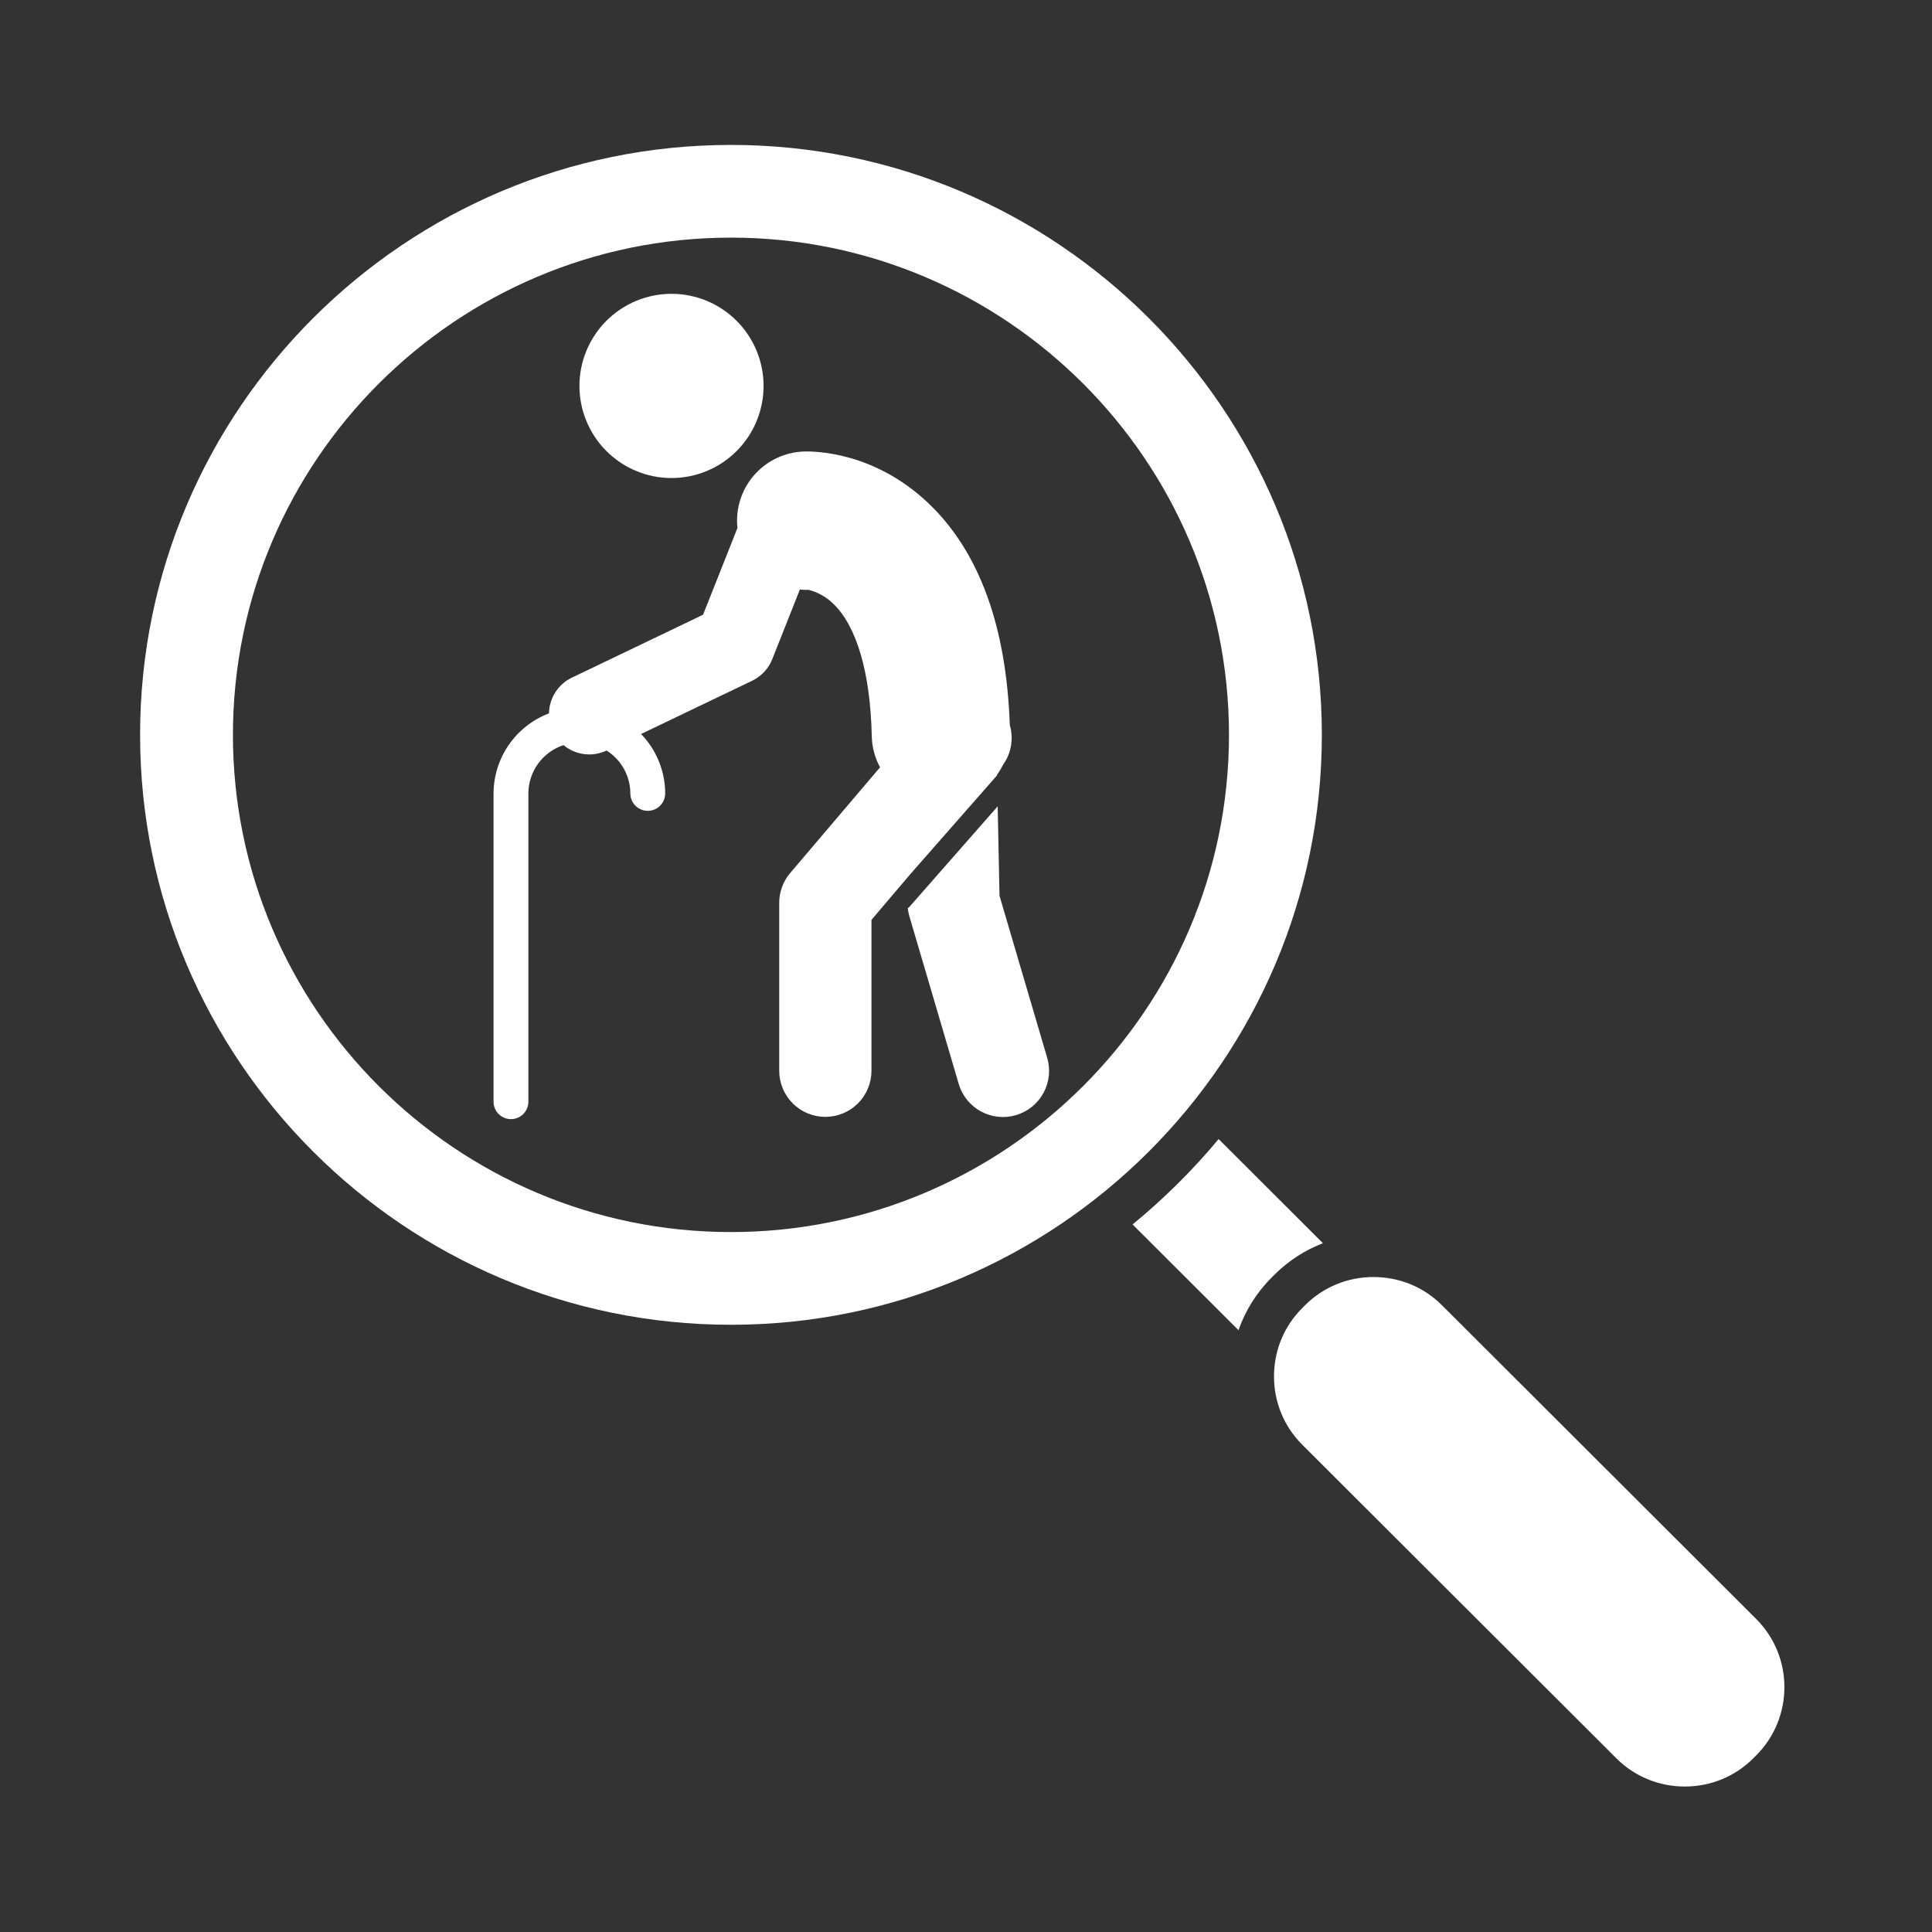 <svg xmlns="http://www.w3.org/2000/svg" xmlns:xlink="http://www.w3.org/1999/xlink" width="512" zoomAndPan="magnify" viewBox="0 0 384 384" height="512" preserveAspectRatio="xMidYMid meet" version="1.0"><rect x="0" y="0" width="384" height="384" fill="#333333" stroke="none"/><defs><clipPath id="f39d9a5686"><path d="M 27.551 28.785 L 263 28.785 L 263 264 L 27.551 264 Z M 27.551 28.785 " clip-rule="nonzero"/></clipPath><clipPath id="0cf90c295d"><path d="M 253 253 L 355 253 L 355 355.035 L 253 355.035 Z M 253 253 " clip-rule="nonzero"/></clipPath><clipPath id="8332258bf9"><path d="M 98.094 89 L 202 89 L 202 222.711 L 98.094 222.711 Z M 98.094 89 " clip-rule="nonzero"/></clipPath><clipPath id="d900750991"><path d="M 180 160 L 209 160 L 209 222.711 L 180 222.711 Z M 180 160 " clip-rule="nonzero"/></clipPath></defs><g clip-path="url(#f39d9a5686)"><path fill="#ffffff" d="M 145.285 28.805 C 80.523 28.805 27.844 81.402 27.844 146.059 C 27.844 210.715 80.523 263.309 145.285 263.309 C 210.043 263.309 262.727 210.715 262.727 146.059 C 262.727 81.402 210.043 28.805 145.285 28.805 Z M 145.285 244.883 C 90.703 244.883 46.297 200.551 46.297 146.059 C 46.297 91.566 90.703 47.23 145.285 47.23 C 199.863 47.23 244.27 91.566 244.27 146.059 C 244.27 200.551 199.863 244.883 145.285 244.883 Z M 145.285 244.883 " fill-opacity="1" fill-rule="nonzero"/></g><path fill="#ffffff" d="M 262.941 247.098 L 242.211 226.398 C 237.062 232.582 231.332 238.266 225.105 243.367 L 246.16 264.387 C 247.492 260.566 249.688 256.977 252.738 253.93 L 253.328 253.344 C 256.105 250.57 259.375 248.469 262.941 247.098 Z M 262.941 247.098 " fill-opacity="1" fill-rule="nonzero"/><g clip-path="url(#0cf90c295d)"><path fill="#ffffff" d="M 286.582 259.41 C 282.973 255.805 278.148 253.82 272.996 253.82 C 267.844 253.82 263.02 255.805 259.406 259.41 L 258.82 260 C 255.207 263.605 253.219 268.422 253.219 273.566 C 253.219 278.707 255.207 283.527 258.82 287.133 L 321.281 349.496 C 324.895 353.098 329.719 355.086 334.871 355.086 C 340.02 355.086 344.848 353.098 348.461 349.496 L 349.047 348.906 C 356.539 341.426 356.539 329.254 349.047 321.773 Z M 286.582 259.41 " fill-opacity="1" fill-rule="nonzero"/></g><path fill="#ffffff" d="M 138.762 94.227 C 139.332 94.055 139.898 93.855 140.453 93.625 C 141.004 93.395 141.547 93.141 142.074 92.859 C 142.605 92.578 143.117 92.27 143.617 91.938 C 144.117 91.605 144.598 91.246 145.062 90.867 C 145.523 90.488 145.969 90.086 146.391 89.664 C 146.816 89.238 147.219 88.797 147.602 88.332 C 147.98 87.871 148.336 87.391 148.672 86.891 C 149.004 86.395 149.312 85.879 149.598 85.352 C 149.879 84.824 150.137 84.281 150.367 83.727 C 150.594 83.176 150.797 82.609 150.973 82.035 C 151.148 81.465 151.293 80.883 151.41 80.293 C 151.527 79.707 151.617 79.113 151.676 78.52 C 151.734 77.922 151.766 77.324 151.766 76.723 C 151.766 76.125 151.738 75.527 151.68 74.93 C 151.621 74.332 151.535 73.738 151.418 73.152 C 151.301 72.562 151.156 71.984 150.984 71.41 C 150.809 70.836 150.609 70.27 150.379 69.715 C 150.152 69.164 149.895 68.621 149.613 68.094 C 149.332 67.562 149.023 67.047 148.691 66.551 C 148.359 66.051 148.004 65.57 147.625 65.105 C 147.246 64.641 146.844 64.199 146.418 63.773 C 145.996 63.348 145.555 62.945 145.09 62.566 C 144.629 62.184 144.148 61.828 143.648 61.492 C 143.152 61.16 142.637 60.852 142.109 60.57 C 141.582 60.285 141.039 60.027 140.488 59.801 C 139.934 59.57 139.371 59.367 138.797 59.191 C 138.223 59.016 137.645 58.871 137.055 58.754 C 136.469 58.637 135.875 58.547 135.281 58.488 C 134.684 58.43 134.086 58.398 133.484 58.398 C 132.887 58.398 132.289 58.426 131.691 58.484 C 131.098 58.543 130.504 58.629 129.914 58.746 C 129.328 58.863 128.746 59.008 128.172 59.18 C 127.602 59.355 127.035 59.555 126.48 59.785 C 125.93 60.012 125.387 60.27 124.859 60.551 C 124.328 60.832 123.816 61.141 123.316 61.473 C 122.816 61.805 122.336 62.16 121.875 62.543 C 121.41 62.922 120.965 63.324 120.543 63.746 C 120.117 64.168 119.715 64.613 119.332 65.074 C 118.953 65.539 118.598 66.02 118.262 66.52 C 117.93 67.016 117.621 67.527 117.336 68.059 C 117.055 68.586 116.797 69.129 116.57 69.68 C 116.34 70.234 116.137 70.797 115.961 71.371 C 115.785 71.945 115.641 72.527 115.523 73.113 C 115.406 73.703 115.316 74.293 115.258 74.891 C 115.199 75.488 115.168 76.086 115.168 76.684 C 115.168 77.285 115.195 77.883 115.254 78.48 C 115.312 79.078 115.398 79.668 115.516 80.258 C 115.633 80.844 115.777 81.426 115.949 82 C 116.125 82.574 116.324 83.137 116.555 83.691 C 116.781 84.246 117.039 84.789 117.32 85.316 C 117.602 85.848 117.91 86.359 118.242 86.859 C 118.574 87.359 118.93 87.84 119.309 88.305 C 119.688 88.766 120.09 89.211 120.516 89.637 C 120.938 90.059 121.379 90.461 121.844 90.844 C 122.305 91.223 122.785 91.582 123.285 91.914 C 123.781 92.25 124.297 92.559 124.824 92.84 C 125.352 93.125 125.895 93.379 126.445 93.609 C 127 93.84 127.562 94.043 128.137 94.219 C 128.711 94.391 129.289 94.539 129.879 94.656 C 130.465 94.773 131.059 94.863 131.652 94.922 C 132.25 94.98 132.848 95.012 133.449 95.012 C 134.047 95.012 134.645 94.984 135.242 94.926 C 135.836 94.867 136.43 94.777 137.02 94.664 C 137.605 94.547 138.188 94.402 138.762 94.227 Z M 138.762 94.227 " fill-opacity="1" fill-rule="nonzero"/><g clip-path="url(#8332258bf9)"><path fill="#ffffff" d="M 198.172 154.109 L 198.168 153.992 C 198.625 153.359 199.023 152.695 199.367 151.992 C 200.188 150.848 200.711 149.582 200.945 148.195 C 201.18 146.809 201.098 145.438 200.703 144.09 C 200.02 124.359 194.562 109.504 184.449 99.945 C 173.688 89.777 161.977 89.672 159.75 89.742 C 158.848 89.773 157.957 89.895 157.078 90.102 C 156.199 90.309 155.352 90.602 154.531 90.977 C 153.707 91.352 152.93 91.805 152.199 92.332 C 151.469 92.859 150.793 93.457 150.18 94.117 C 149.562 94.777 149.02 95.492 148.543 96.262 C 148.07 97.031 147.676 97.836 147.359 98.684 C 147.043 99.531 146.812 100.398 146.668 101.289 C 146.523 102.18 146.469 103.078 146.5 103.98 C 146.512 104.301 146.551 104.613 146.582 104.926 L 139.738 122.184 L 113.664 134.688 C 112.992 135.008 112.379 135.418 111.82 135.91 C 111.266 136.402 110.785 136.965 110.383 137.59 C 109.98 138.219 109.672 138.891 109.457 139.602 C 109.242 140.316 109.129 141.043 109.117 141.789 C 108.312 142.094 107.535 142.457 106.789 142.879 C 106.039 143.301 105.324 143.777 104.648 144.309 C 103.969 144.84 103.336 145.418 102.746 146.043 C 102.156 146.668 101.617 147.336 101.129 148.043 C 100.637 148.75 100.203 149.492 99.828 150.266 C 99.449 151.039 99.133 151.836 98.875 152.656 C 98.617 153.477 98.426 154.312 98.293 155.164 C 98.164 156.012 98.098 156.867 98.094 157.73 L 98.094 218.938 C 98.09 219.402 98.176 219.848 98.348 220.273 C 98.523 220.703 98.77 221.082 99.098 221.41 C 99.422 221.738 99.797 221.992 100.223 222.168 C 100.648 222.348 101.094 222.438 101.555 222.438 C 102.02 222.438 102.461 222.348 102.891 222.168 C 103.316 221.992 103.691 221.738 104.016 221.41 C 104.34 221.082 104.59 220.703 104.766 220.273 C 104.938 219.848 105.023 219.402 105.02 218.938 L 105.02 157.73 C 105.02 156.66 105.188 155.621 105.516 154.602 C 105.848 153.586 106.324 152.648 106.953 151.781 C 107.582 150.918 108.324 150.172 109.188 149.543 C 110.051 148.914 110.988 148.43 112.004 148.098 C 112.59 148.586 113.234 148.984 113.938 149.289 C 114.641 149.594 115.371 149.793 116.129 149.887 C 116.887 149.984 117.645 149.969 118.398 149.848 C 119.152 149.727 119.875 149.5 120.566 149.172 C 121.289 149.629 121.941 150.168 122.527 150.789 C 123.113 151.41 123.613 152.098 124.027 152.844 C 124.438 153.594 124.754 154.379 124.965 155.207 C 125.18 156.035 125.285 156.875 125.289 157.73 C 125.293 158.188 125.383 158.625 125.559 159.043 C 125.738 159.465 125.988 159.836 126.312 160.156 C 126.637 160.477 127.012 160.727 127.434 160.898 C 127.855 161.074 128.293 161.16 128.75 161.16 C 129.207 161.16 129.645 161.074 130.066 160.898 C 130.488 160.727 130.863 160.477 131.188 160.156 C 131.512 159.836 131.762 159.465 131.938 159.043 C 132.117 158.625 132.207 158.188 132.211 157.73 C 132.211 155.52 131.797 153.391 130.965 151.344 C 130.137 149.293 128.953 147.477 127.414 145.891 L 149.504 135.301 C 150.41 134.863 151.211 134.273 151.898 133.535 C 152.59 132.797 153.117 131.961 153.492 131.02 L 158.98 117.176 C 159.562 117.234 160.145 117.254 160.73 117.238 C 162.578 117.723 164.188 118.629 165.566 119.949 C 170.266 124.391 173 133.734 173.266 146.266 C 173.312 148.48 173.863 150.559 174.918 152.508 L 157.059 173.516 C 156.355 174.348 155.812 175.27 155.438 176.293 C 155.062 177.316 154.875 178.371 154.875 179.457 L 154.875 212.816 C 154.875 213.418 154.934 214.016 155.051 214.605 C 155.168 215.195 155.344 215.77 155.574 216.328 C 155.805 216.883 156.086 217.41 156.422 217.91 C 156.754 218.414 157.137 218.875 157.562 219.301 C 157.984 219.727 158.449 220.105 158.949 220.441 C 159.449 220.777 159.977 221.059 160.535 221.289 C 161.09 221.52 161.664 221.695 162.254 221.812 C 162.844 221.93 163.441 221.988 164.043 221.988 C 164.645 221.988 165.242 221.93 165.832 221.812 C 166.422 221.695 166.996 221.52 167.551 221.289 C 168.105 221.059 168.637 220.777 169.137 220.441 C 169.637 220.109 170.098 219.727 170.523 219.301 C 170.949 218.875 171.332 218.414 171.664 217.91 C 172 217.41 172.281 216.883 172.512 216.328 C 172.742 215.77 172.914 215.195 173.035 214.605 C 173.152 214.016 173.211 213.418 173.211 212.816 L 173.211 182.828 L 177.41 177.887 L 180.25 174.547 L 180.906 173.773 Z M 198.172 154.109 " fill-opacity="1" fill-rule="nonzero"/></g><g clip-path="url(#d900750991)"><path fill="#ffffff" d="M 208.133 210.227 L 198.66 178.043 L 198.297 160.266 L 180.836 180.152 C 180.715 180.285 180.582 180.402 180.43 180.5 C 180.484 181.023 180.582 181.539 180.727 182.047 L 190.543 215.406 C 190.711 215.984 190.934 216.543 191.215 217.078 C 191.492 217.613 191.82 218.117 192.199 218.586 C 192.574 219.059 192.996 219.484 193.457 219.875 C 193.922 220.262 194.414 220.602 194.945 220.891 C 195.473 221.18 196.027 221.414 196.602 221.594 C 197.176 221.777 197.766 221.898 198.363 221.961 C 198.965 222.027 199.562 222.031 200.164 221.98 C 200.766 221.926 201.355 221.812 201.934 221.641 C 202.512 221.473 203.07 221.246 203.602 220.965 C 204.137 220.688 204.641 220.355 205.109 219.977 C 205.578 219.598 206.004 219.176 206.391 218.711 C 206.777 218.25 207.113 217.75 207.402 217.223 C 207.688 216.691 207.922 216.137 208.102 215.562 C 208.281 214.984 208.398 214.398 208.465 213.797 C 208.527 213.195 208.527 212.598 208.473 211.996 C 208.418 211.395 208.305 210.805 208.133 210.227 Z M 208.133 210.227 " fill-opacity="1" fill-rule="nonzero"/></g></svg>